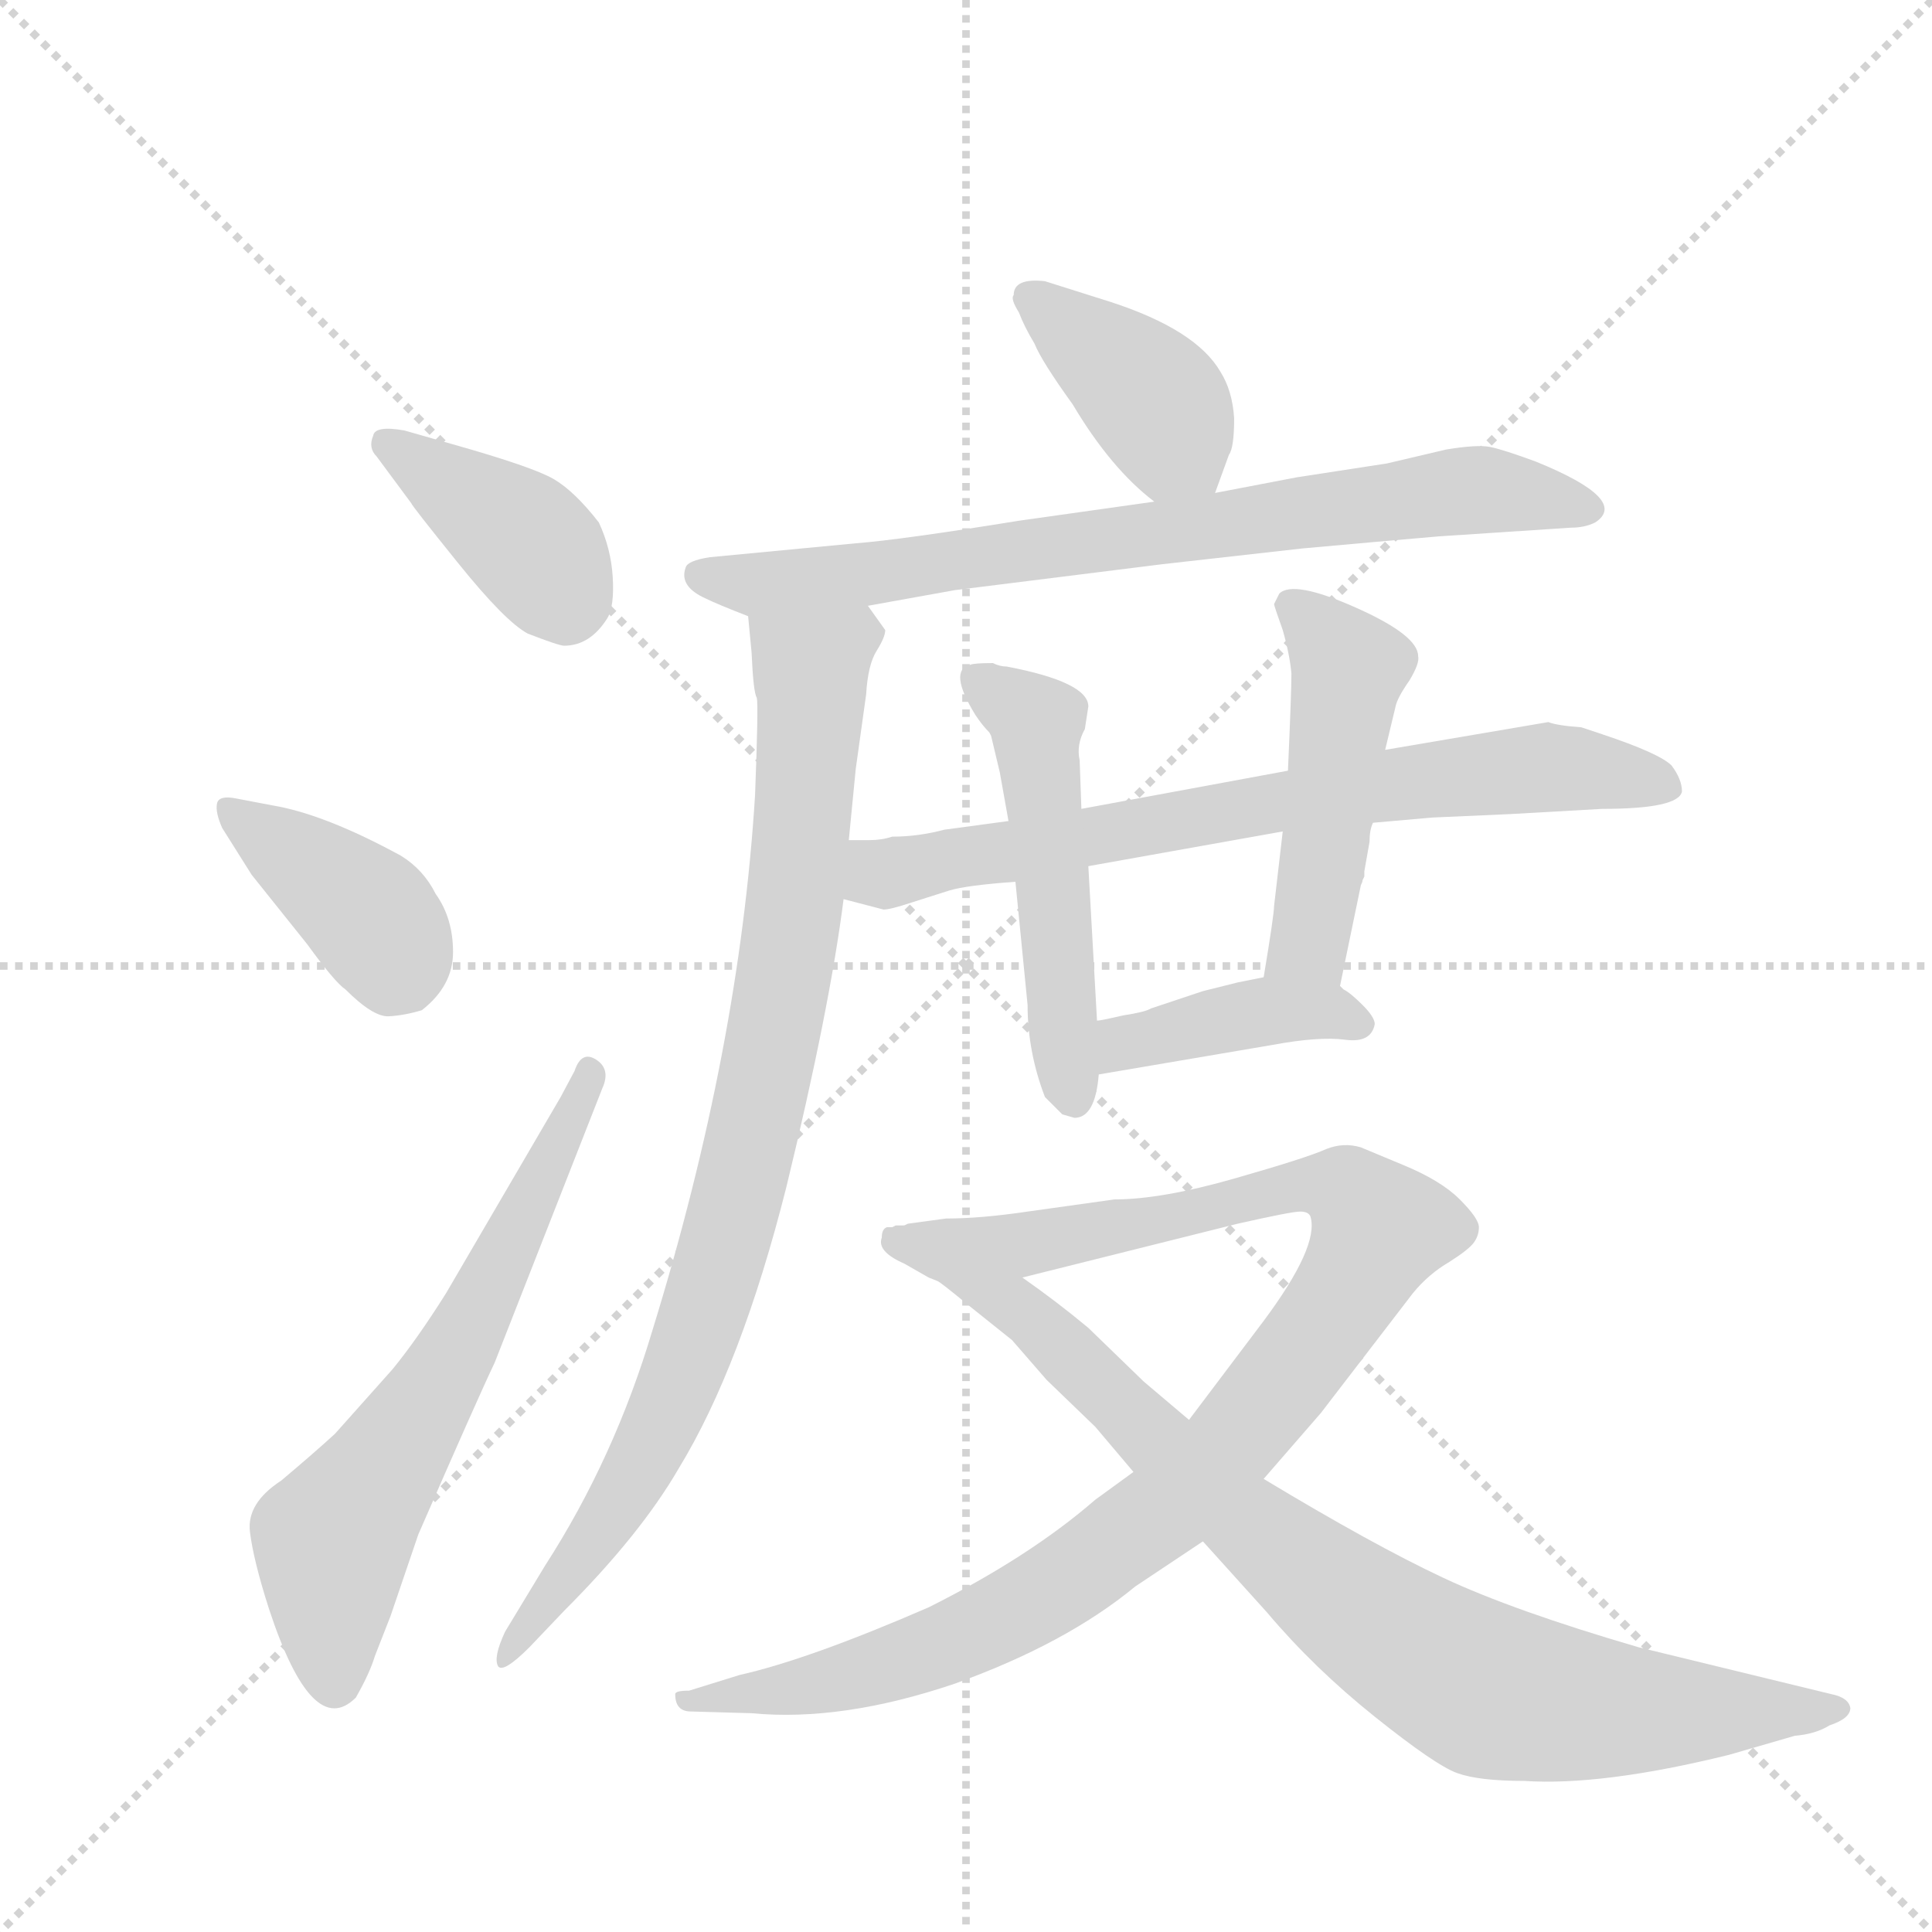<svg version="1.1" viewBox="0 0 1024 1024" xmlns="http://www.w3.org/2000/svg">
  <g stroke="lightgray" stroke-dasharray="1,1" stroke-width="1" transform="scale(4, 4)">
    <line x1="0" y1="0" x2="256" y2="256"></line>
    <line x1="256" y1="0" x2="0" y2="256"></line>
    <line x1="128" y1="0" x2="128" y2="256"></line>
    <line x1="0" y1="128" x2="256" y2="128"></line>
  </g>
  <g transform="scale(0.92, -0.92) translate(60, -900)">
    <style type="text/css">
      
        @keyframes keyframes0 {
          from {
            stroke: blue;
            stroke-dashoffset: 400;
            stroke-width: 128;
          }
          57% {
            animation-timing-function: step-end;
            stroke: blue;
            stroke-dashoffset: 0;
            stroke-width: 128;
          }
          to {
            stroke: black;
            stroke-width: 1024;
          }
        }
        #make-me-a-hanzi-animation-0 {
          animation: keyframes0 0.576s both;
          animation-delay: 0s;
          animation-timing-function: linear;
        }
      
        @keyframes keyframes1 {
          from {
            stroke: blue;
            stroke-dashoffset: 396;
            stroke-width: 128;
          }
          56% {
            animation-timing-function: step-end;
            stroke: blue;
            stroke-dashoffset: 0;
            stroke-width: 128;
          }
          to {
            stroke: black;
            stroke-width: 1024;
          }
        }
        #make-me-a-hanzi-animation-1 {
          animation: keyframes1 0.572s both;
          animation-delay: 0.576s;
          animation-timing-function: linear;
        }
      
        @keyframes keyframes2 {
          from {
            stroke: blue;
            stroke-dashoffset: 645;
            stroke-width: 128;
          }
          68% {
            animation-timing-function: step-end;
            stroke: blue;
            stroke-dashoffset: 0;
            stroke-width: 128;
          }
          to {
            stroke: black;
            stroke-width: 1024;
          }
        }
        #make-me-a-hanzi-animation-2 {
          animation: keyframes2 0.775s both;
          animation-delay: 1.148s;
          animation-timing-function: linear;
        }
      
        @keyframes keyframes3 {
          from {
            stroke: blue;
            stroke-dashoffset: 400;
            stroke-width: 128;
          }
          57% {
            animation-timing-function: step-end;
            stroke: blue;
            stroke-dashoffset: 0;
            stroke-width: 128;
          }
          to {
            stroke: black;
            stroke-width: 1024;
          }
        }
        #make-me-a-hanzi-animation-3 {
          animation: keyframes3 0.576s both;
          animation-delay: 1.923s;
          animation-timing-function: linear;
        }
      
        @keyframes keyframes4 {
          from {
            stroke: blue;
            stroke-dashoffset: 772;
            stroke-width: 128;
          }
          72% {
            animation-timing-function: step-end;
            stroke: blue;
            stroke-dashoffset: 0;
            stroke-width: 128;
          }
          to {
            stroke: black;
            stroke-width: 1024;
          }
        }
        #make-me-a-hanzi-animation-4 {
          animation: keyframes4 0.878s both;
          animation-delay: 2.498s;
          animation-timing-function: linear;
        }
      
        @keyframes keyframes5 {
          from {
            stroke: blue;
            stroke-dashoffset: 904;
            stroke-width: 128;
          }
          75% {
            animation-timing-function: step-end;
            stroke: blue;
            stroke-dashoffset: 0;
            stroke-width: 128;
          }
          to {
            stroke: black;
            stroke-width: 1024;
          }
        }
        #make-me-a-hanzi-animation-5 {
          animation: keyframes5 0.986s both;
          animation-delay: 3.376s;
          animation-timing-function: linear;
        }
      
        @keyframes keyframes6 {
          from {
            stroke: blue;
            stroke-dashoffset: 730;
            stroke-width: 128;
          }
          70% {
            animation-timing-function: step-end;
            stroke: blue;
            stroke-dashoffset: 0;
            stroke-width: 128;
          }
          to {
            stroke: black;
            stroke-width: 1024;
          }
        }
        #make-me-a-hanzi-animation-6 {
          animation: keyframes6 0.844s both;
          animation-delay: 4.362s;
          animation-timing-function: linear;
        }
      
        @keyframes keyframes7 {
          from {
            stroke: blue;
            stroke-dashoffset: 512;
            stroke-width: 128;
          }
          63% {
            animation-timing-function: step-end;
            stroke: blue;
            stroke-dashoffset: 0;
            stroke-width: 128;
          }
          to {
            stroke: black;
            stroke-width: 1024;
          }
        }
        #make-me-a-hanzi-animation-7 {
          animation: keyframes7 0.667s both;
          animation-delay: 5.206s;
          animation-timing-function: linear;
        }
      
        @keyframes keyframes8 {
          from {
            stroke: blue;
            stroke-dashoffset: 486;
            stroke-width: 128;
          }
          61% {
            animation-timing-function: step-end;
            stroke: blue;
            stroke-dashoffset: 0;
            stroke-width: 128;
          }
          to {
            stroke: black;
            stroke-width: 1024;
          }
        }
        #make-me-a-hanzi-animation-8 {
          animation: keyframes8 0.646s both;
          animation-delay: 5.873s;
          animation-timing-function: linear;
        }
      
        @keyframes keyframes9 {
          from {
            stroke: blue;
            stroke-dashoffset: 407;
            stroke-width: 128;
          }
          57% {
            animation-timing-function: step-end;
            stroke: blue;
            stroke-dashoffset: 0;
            stroke-width: 128;
          }
          to {
            stroke: black;
            stroke-width: 1024;
          }
        }
        #make-me-a-hanzi-animation-9 {
          animation: keyframes9 0.581s both;
          animation-delay: 6.518s;
          animation-timing-function: linear;
        }
      
        @keyframes keyframes10 {
          from {
            stroke: blue;
            stroke-dashoffset: 1045;
            stroke-width: 128;
          }
          77% {
            animation-timing-function: step-end;
            stroke: blue;
            stroke-dashoffset: 0;
            stroke-width: 128;
          }
          to {
            stroke: black;
            stroke-width: 1024;
          }
        }
        #make-me-a-hanzi-animation-10 {
          animation: keyframes10 1.1s both;
          animation-delay: 7.1s;
          animation-timing-function: linear;
        }
      
        @keyframes keyframes11 {
          from {
            stroke: blue;
            stroke-dashoffset: 891;
            stroke-width: 128;
          }
          74% {
            animation-timing-function: step-end;
            stroke: blue;
            stroke-dashoffset: 0;
            stroke-width: 128;
          }
          to {
            stroke: black;
            stroke-width: 1024;
          }
        }
        #make-me-a-hanzi-animation-11 {
          animation: keyframes11 0.975s both;
          animation-delay: 8.2s;
          animation-timing-function: linear;
        }
      
    </style>
    
      <path d="M 177 610 Q 177 609 204 575.5 Q 231 542 244 535 Q 262 528 265 528 Q 280 528 290 544 Q 294 551 293 567.5 Q 292 584 285 599 Q 271 617 259 624 Q 247 631 201 644 L 173 652 Q 156 655 155 649 Q 152 642 157 637 L 177 610 Z" fill="lightgray"></path>
    
      <path d="M 85 396 L 117 356 Q 133 334 139 330 Q 155 314 164 314.5 Q 173 315 183 318 Q 201 332 201 351.5 Q 201 371 191 385 Q 184 399 171 407 Q 127 431 97 436 L 76 440 Q 66 442 65 437 Q 64 432 68 423 L 85 396 Z" fill="lightgray"></path>
    
      <path d="M 263 268 L 197 155 Q 180 128 166 111 L 133 74 Q 121 63 102 47 Q 82 34 84 17.5 Q 86 1 95 -27 Q 120 -103 145 -78 Q 153 -64 156 -54 L 165 -31 L 181 16 Q 215 94 225 115 L 287 273 Q 292 284 283.5 289.5 Q 275 295 271 283 L 263 268 Z" fill="lightgray"></path>
    
      <path d="M 640 616 L 648 638 Q 651 642 651 659 Q 650 675 643 686 Q 629 710 580 726 L 542 738 Q 524 740 524 730 Q 522 728 527 720 Q 530 712 536 702 Q 540 692 558 667 Q 580 630 605 611 C 628 592 631 590 640 616 Z" fill="lightgray"></path>
    
      <path d="M 440 551 L 490 560 L 610 575 L 690 584 Q 734 588 769 591 L 845 596 Q 853 596 859 599 Q 879 612 825 634 Q 806 641 798.5 642.5 Q 791 644 773 641 L 739 633 L 687 625 L 640 616 L 605 611 L 527 600 Q 459 589 433 587 L 349 579 Q 336 577 335 573 Q 331 562 347 555 Q 353 552 371 545 L 440 551 Z" fill="lightgray"></path>
    
      <path d="M 429 416 L 433 457 L 439 500 Q 440 517 445 525 Q 450 533 450 537 L 440 551 C 426 578 368 575 371 545 L 373 524 Q 374 501 376 498 Q 377 494 375 442 Q 366 296 316 134 Q 294 60 254 -2 L 231 -40 Q 224 -55 227 -60 Q 230 -64 245 -49 L 265 -28 Q 309 16 331 54 Q 367 113 393 216 Q 418 319 426 382 L 429 416 Z" fill="lightgray"></path>
    
      <path d="M 731 426 L 765 429 L 810 431 L 863 434 Q 907 434 909 444 Q 909 451 903 459 Q 896 466 863 477 L 851 481 Q 837 482 832 484 L 738 468 L 682 456 L 563 434 L 521 427 L 484 422 Q 469 418 454 418 Q 448 416 441 416 L 429 416 C 399 416 397 390 426 382 L 449 376 Q 453 376 465 380 L 487 387 Q 497 390 525 392 L 567 401 L 679 421 L 731 426 Z" fill="lightgray"></path>
    
      <path d="M 559 256 Q 571 256 573 281 L 572 312 L 567 401 L 563 434 L 562 462 Q 560 471 565 480 L 567 493 Q 567 507 520 516 Q 516 516 512 518 Q 501 518 499 517 Q 486 514 502 488 Q 506 482 510 478 L 511 476 L 516 455 L 521 427 L 525 392 L 532 321 Q 532 294 542 268 L 552 258 L 559 256 Z" fill="lightgray"></path>
    
      <path d="M 712 332 L 724 390 Q 725 392 725 393 L 726 395 L 726 398 L 729 415 Q 729 422 731 426 L 738 468 L 744 493 Q 745 498 752 508 Q 758 518 757 522 Q 757 534 721 550 Q 685 566 677 558 L 674 552 Q 674 551 679 537 Q 683 523 684 512 Q 684 501 682 456 L 679 421 L 674 378 Q 674 373 668 337 C 663 307 706 303 712 332 Z" fill="lightgray"></path>
    
      <path d="M 573 281 L 673 298 Q 700 303 715 301 Q 730 299 732 310 Q 732 314 725 321 Q 718 328 714 330 L 712 332 C 698 343 697 343 668 337 L 653 334 L 633 329 L 603 319 Q 600 317 587 315 Q 574 312 572 312 C 542 308 543 276 573 281 Z" fill="lightgray"></path>
    
      <path d="M 338 -86 L 373 -87 Q 425 -92 490 -70 Q 554 -47 594 -14 L 633 12 L 668 48 L 701 86 L 754 155 Q 763 166 775 173 Q 786 180 789 184 Q 792 188 792 193 Q 792 198 781 209 Q 770 220 748 229 L 724 239 Q 714 242 704 238 Q 693 233 651 221 Q 609 209 582 209 L 532 202 Q 505 198 485 198 L 463 195 L 461 194 C 431 189 500 157 529 164 L 653 195 Q 684 202 689 202 Q 694 202 695 199 Q 700 182 668 139 L 625 82 L 593 52 L 571 36 Q 533 3 475 -26 Q 406 -56 366 -65 L 337 -74 Q 329 -74 329 -76 Q 329 -86 338 -86 Z" fill="lightgray"></path>
    
      <path d="M 633 12 L 670 -29 Q 697 -61 732 -89 Q 767 -117 779.5 -121.5 Q 792 -126 818 -126 Q 863 -129 936 -111 L 974 -100 Q 986 -99 994 -94 Q 1006 -90 1006 -84 Q 1005 -78 995 -76 L 884 -49 Q 812 -28 771.5 -9 Q 731 10 668 48 L 625 82 L 599 104 L 567 135 Q 549 150 529 164 L 461 194 Q 459 194 456 194 L 454 193 L 451 193 Q 448 192 448 187 Q 445 179 461 172 L 475 164 L 480 162 Q 481 162 498 148 L 523 128 L 543 105 L 571 78 L 593 52 L 633 12 Z" fill="lightgray"></path>
    
    
      <clipPath id="make-me-a-hanzi-clip-0">
        <path d="M 177 610 Q 177 609 204 575.5 Q 231 542 244 535 Q 262 528 265 528 Q 280 528 290 544 Q 294 551 293 567.5 Q 292 584 285 599 Q 271 617 259 624 Q 247 631 201 644 L 173 652 Q 156 655 155 649 Q 152 642 157 637 L 177 610 Z"></path>
      </clipPath>
      <path clip-path="url(#make-me-a-hanzi-clip-0)" d="M 163 644 L 241 590 L 267 548" fill="none" id="make-me-a-hanzi-animation-0" stroke-dasharray="272 544" stroke-linecap="round"></path>
    
      <clipPath id="make-me-a-hanzi-clip-1">
        <path d="M 85 396 L 117 356 Q 133 334 139 330 Q 155 314 164 314.5 Q 173 315 183 318 Q 201 332 201 351.5 Q 201 371 191 385 Q 184 399 171 407 Q 127 431 97 436 L 76 440 Q 66 442 65 437 Q 64 432 68 423 L 85 396 Z"></path>
      </clipPath>
      <path clip-path="url(#make-me-a-hanzi-clip-1)" d="M 72 431 L 146 379 L 173 338" fill="none" id="make-me-a-hanzi-animation-1" stroke-dasharray="268 536" stroke-linecap="round"></path>
    
      <clipPath id="make-me-a-hanzi-clip-2">
        <path d="M 263 268 L 197 155 Q 180 128 166 111 L 133 74 Q 121 63 102 47 Q 82 34 84 17.5 Q 86 1 95 -27 Q 120 -103 145 -78 Q 153 -64 156 -54 L 165 -31 L 181 16 Q 215 94 225 115 L 287 273 Q 292 284 283.5 289.5 Q 275 295 271 283 L 263 268 Z"></path>
      </clipPath>
      <path clip-path="url(#make-me-a-hanzi-clip-2)" d="M 133 -69 L 132 13 L 208 130 L 280 281" fill="none" id="make-me-a-hanzi-animation-2" stroke-dasharray="517 1034" stroke-linecap="round"></path>
    
      <clipPath id="make-me-a-hanzi-clip-3">
        <path d="M 640 616 L 648 638 Q 651 642 651 659 Q 650 675 643 686 Q 629 710 580 726 L 542 738 Q 524 740 524 730 Q 522 728 527 720 Q 530 712 536 702 Q 540 692 558 667 Q 580 630 605 611 C 628 592 631 590 640 616 Z"></path>
      </clipPath>
      <path clip-path="url(#make-me-a-hanzi-clip-3)" d="M 535 728 L 591 684 L 633 625" fill="none" id="make-me-a-hanzi-animation-3" stroke-dasharray="272 544" stroke-linecap="round"></path>
    
      <clipPath id="make-me-a-hanzi-clip-4">
        <path d="M 440 551 L 490 560 L 610 575 L 690 584 Q 734 588 769 591 L 845 596 Q 853 596 859 599 Q 879 612 825 634 Q 806 641 798.5 642.5 Q 791 644 773 641 L 739 633 L 687 625 L 640 616 L 605 611 L 527 600 Q 459 589 433 587 L 349 579 Q 336 577 335 573 Q 331 562 347 555 Q 353 552 371 545 L 440 551 Z"></path>
      </clipPath>
      <path clip-path="url(#make-me-a-hanzi-clip-4)" d="M 345 569 L 370 563 L 432 568 L 784 618 L 856 607" fill="none" id="make-me-a-hanzi-animation-4" stroke-dasharray="644 1288" stroke-linecap="round"></path>
    
      <clipPath id="make-me-a-hanzi-clip-5">
        <path d="M 429 416 L 433 457 L 439 500 Q 440 517 445 525 Q 450 533 450 537 L 440 551 C 426 578 368 575 371 545 L 373 524 Q 374 501 376 498 Q 377 494 375 442 Q 366 296 316 134 Q 294 60 254 -2 L 231 -40 Q 224 -55 227 -60 Q 230 -64 245 -49 L 265 -28 Q 309 16 331 54 Q 367 113 393 216 Q 418 319 426 382 L 429 416 Z"></path>
      </clipPath>
      <path clip-path="url(#make-me-a-hanzi-clip-5)" d="M 439 535 L 432 535 L 407 512 L 388 314 L 347 147 L 322 81 L 291 25 L 230 -56" fill="none" id="make-me-a-hanzi-animation-5" stroke-dasharray="776 1552" stroke-linecap="round"></path>
    
      <clipPath id="make-me-a-hanzi-clip-6">
        <path d="M 731 426 L 765 429 L 810 431 L 863 434 Q 907 434 909 444 Q 909 451 903 459 Q 896 466 863 477 L 851 481 Q 837 482 832 484 L 738 468 L 682 456 L 563 434 L 521 427 L 484 422 Q 469 418 454 418 Q 448 416 441 416 L 429 416 C 399 416 397 390 426 382 L 449 376 Q 453 376 465 380 L 487 387 Q 497 390 525 392 L 567 401 L 679 421 L 731 426 Z"></path>
      </clipPath>
      <path clip-path="url(#make-me-a-hanzi-clip-6)" d="M 435 410 L 451 397 L 677 439 L 828 458 L 899 448" fill="none" id="make-me-a-hanzi-animation-6" stroke-dasharray="602 1204" stroke-linecap="round"></path>
    
      <clipPath id="make-me-a-hanzi-clip-7">
        <path d="M 559 256 Q 571 256 573 281 L 572 312 L 567 401 L 563 434 L 562 462 Q 560 471 565 480 L 567 493 Q 567 507 520 516 Q 516 516 512 518 Q 501 518 499 517 Q 486 514 502 488 Q 506 482 510 478 L 511 476 L 516 455 L 521 427 L 525 392 L 532 321 Q 532 294 542 268 L 552 258 L 559 256 Z"></path>
      </clipPath>
      <path clip-path="url(#make-me-a-hanzi-clip-7)" d="M 506 506 L 537 484 L 558 267" fill="none" id="make-me-a-hanzi-animation-7" stroke-dasharray="384 768" stroke-linecap="round"></path>
    
      <clipPath id="make-me-a-hanzi-clip-8">
        <path d="M 712 332 L 724 390 Q 725 392 725 393 L 726 395 L 726 398 L 729 415 Q 729 422 731 426 L 738 468 L 744 493 Q 745 498 752 508 Q 758 518 757 522 Q 757 534 721 550 Q 685 566 677 558 L 674 552 Q 674 551 679 537 Q 683 523 684 512 Q 684 501 682 456 L 679 421 L 674 378 Q 674 373 668 337 C 663 307 706 303 712 332 Z"></path>
      </clipPath>
      <path clip-path="url(#make-me-a-hanzi-clip-8)" d="M 684 551 L 717 516 L 695 358 L 676 346" fill="none" id="make-me-a-hanzi-animation-8" stroke-dasharray="358 716" stroke-linecap="round"></path>
    
      <clipPath id="make-me-a-hanzi-clip-9">
        <path d="M 573 281 L 673 298 Q 700 303 715 301 Q 730 299 732 310 Q 732 314 725 321 Q 718 328 714 330 L 712 332 C 698 343 697 343 668 337 L 653 334 L 633 329 L 603 319 Q 600 317 587 315 Q 574 312 572 312 C 542 308 543 276 573 281 Z"></path>
      </clipPath>
      <path clip-path="url(#make-me-a-hanzi-clip-9)" d="M 579 289 L 588 299 L 673 318 L 703 318 L 722 311" fill="none" id="make-me-a-hanzi-animation-9" stroke-dasharray="279 558" stroke-linecap="round"></path>
    
      <clipPath id="make-me-a-hanzi-clip-10">
        <path d="M 338 -86 L 373 -87 Q 425 -92 490 -70 Q 554 -47 594 -14 L 633 12 L 668 48 L 701 86 L 754 155 Q 763 166 775 173 Q 786 180 789 184 Q 792 188 792 193 Q 792 198 781 209 Q 770 220 748 229 L 724 239 Q 714 242 704 238 Q 693 233 651 221 Q 609 209 582 209 L 532 202 Q 505 198 485 198 L 463 195 L 461 194 C 431 189 500 157 529 164 L 653 195 Q 684 202 689 202 Q 694 202 695 199 Q 700 182 668 139 L 625 82 L 593 52 L 571 36 Q 533 3 475 -26 Q 406 -56 366 -65 L 337 -74 Q 329 -74 329 -76 Q 329 -86 338 -86 Z"></path>
      </clipPath>
      <path clip-path="url(#make-me-a-hanzi-clip-10)" d="M 469 192 L 533 183 L 696 218 L 720 212 L 735 192 L 708 144 L 644 62 L 611 30 L 553 -12 L 504 -39 L 432 -65 L 334 -80" fill="none" id="make-me-a-hanzi-animation-10" stroke-dasharray="917 1834" stroke-linecap="round"></path>
    
      <clipPath id="make-me-a-hanzi-clip-11">
        <path d="M 633 12 L 670 -29 Q 697 -61 732 -89 Q 767 -117 779.5 -121.5 Q 792 -126 818 -126 Q 863 -129 936 -111 L 974 -100 Q 986 -99 994 -94 Q 1006 -90 1006 -84 Q 1005 -78 995 -76 L 884 -49 Q 812 -28 771.5 -9 Q 731 10 668 48 L 625 82 L 599 104 L 567 135 Q 549 150 529 164 L 461 194 Q 459 194 456 194 L 454 193 L 451 193 Q 448 192 448 187 Q 445 179 461 172 L 475 164 L 480 162 Q 481 162 498 148 L 523 128 L 543 105 L 571 78 L 593 52 L 633 12 Z"></path>
      </clipPath>
      <path clip-path="url(#make-me-a-hanzi-clip-11)" d="M 453 189 L 539 137 L 667 15 L 783 -67 L 846 -83 L 997 -85" fill="none" id="make-me-a-hanzi-animation-11" stroke-dasharray="763 1526" stroke-linecap="round"></path>
    
  </g>
</svg>